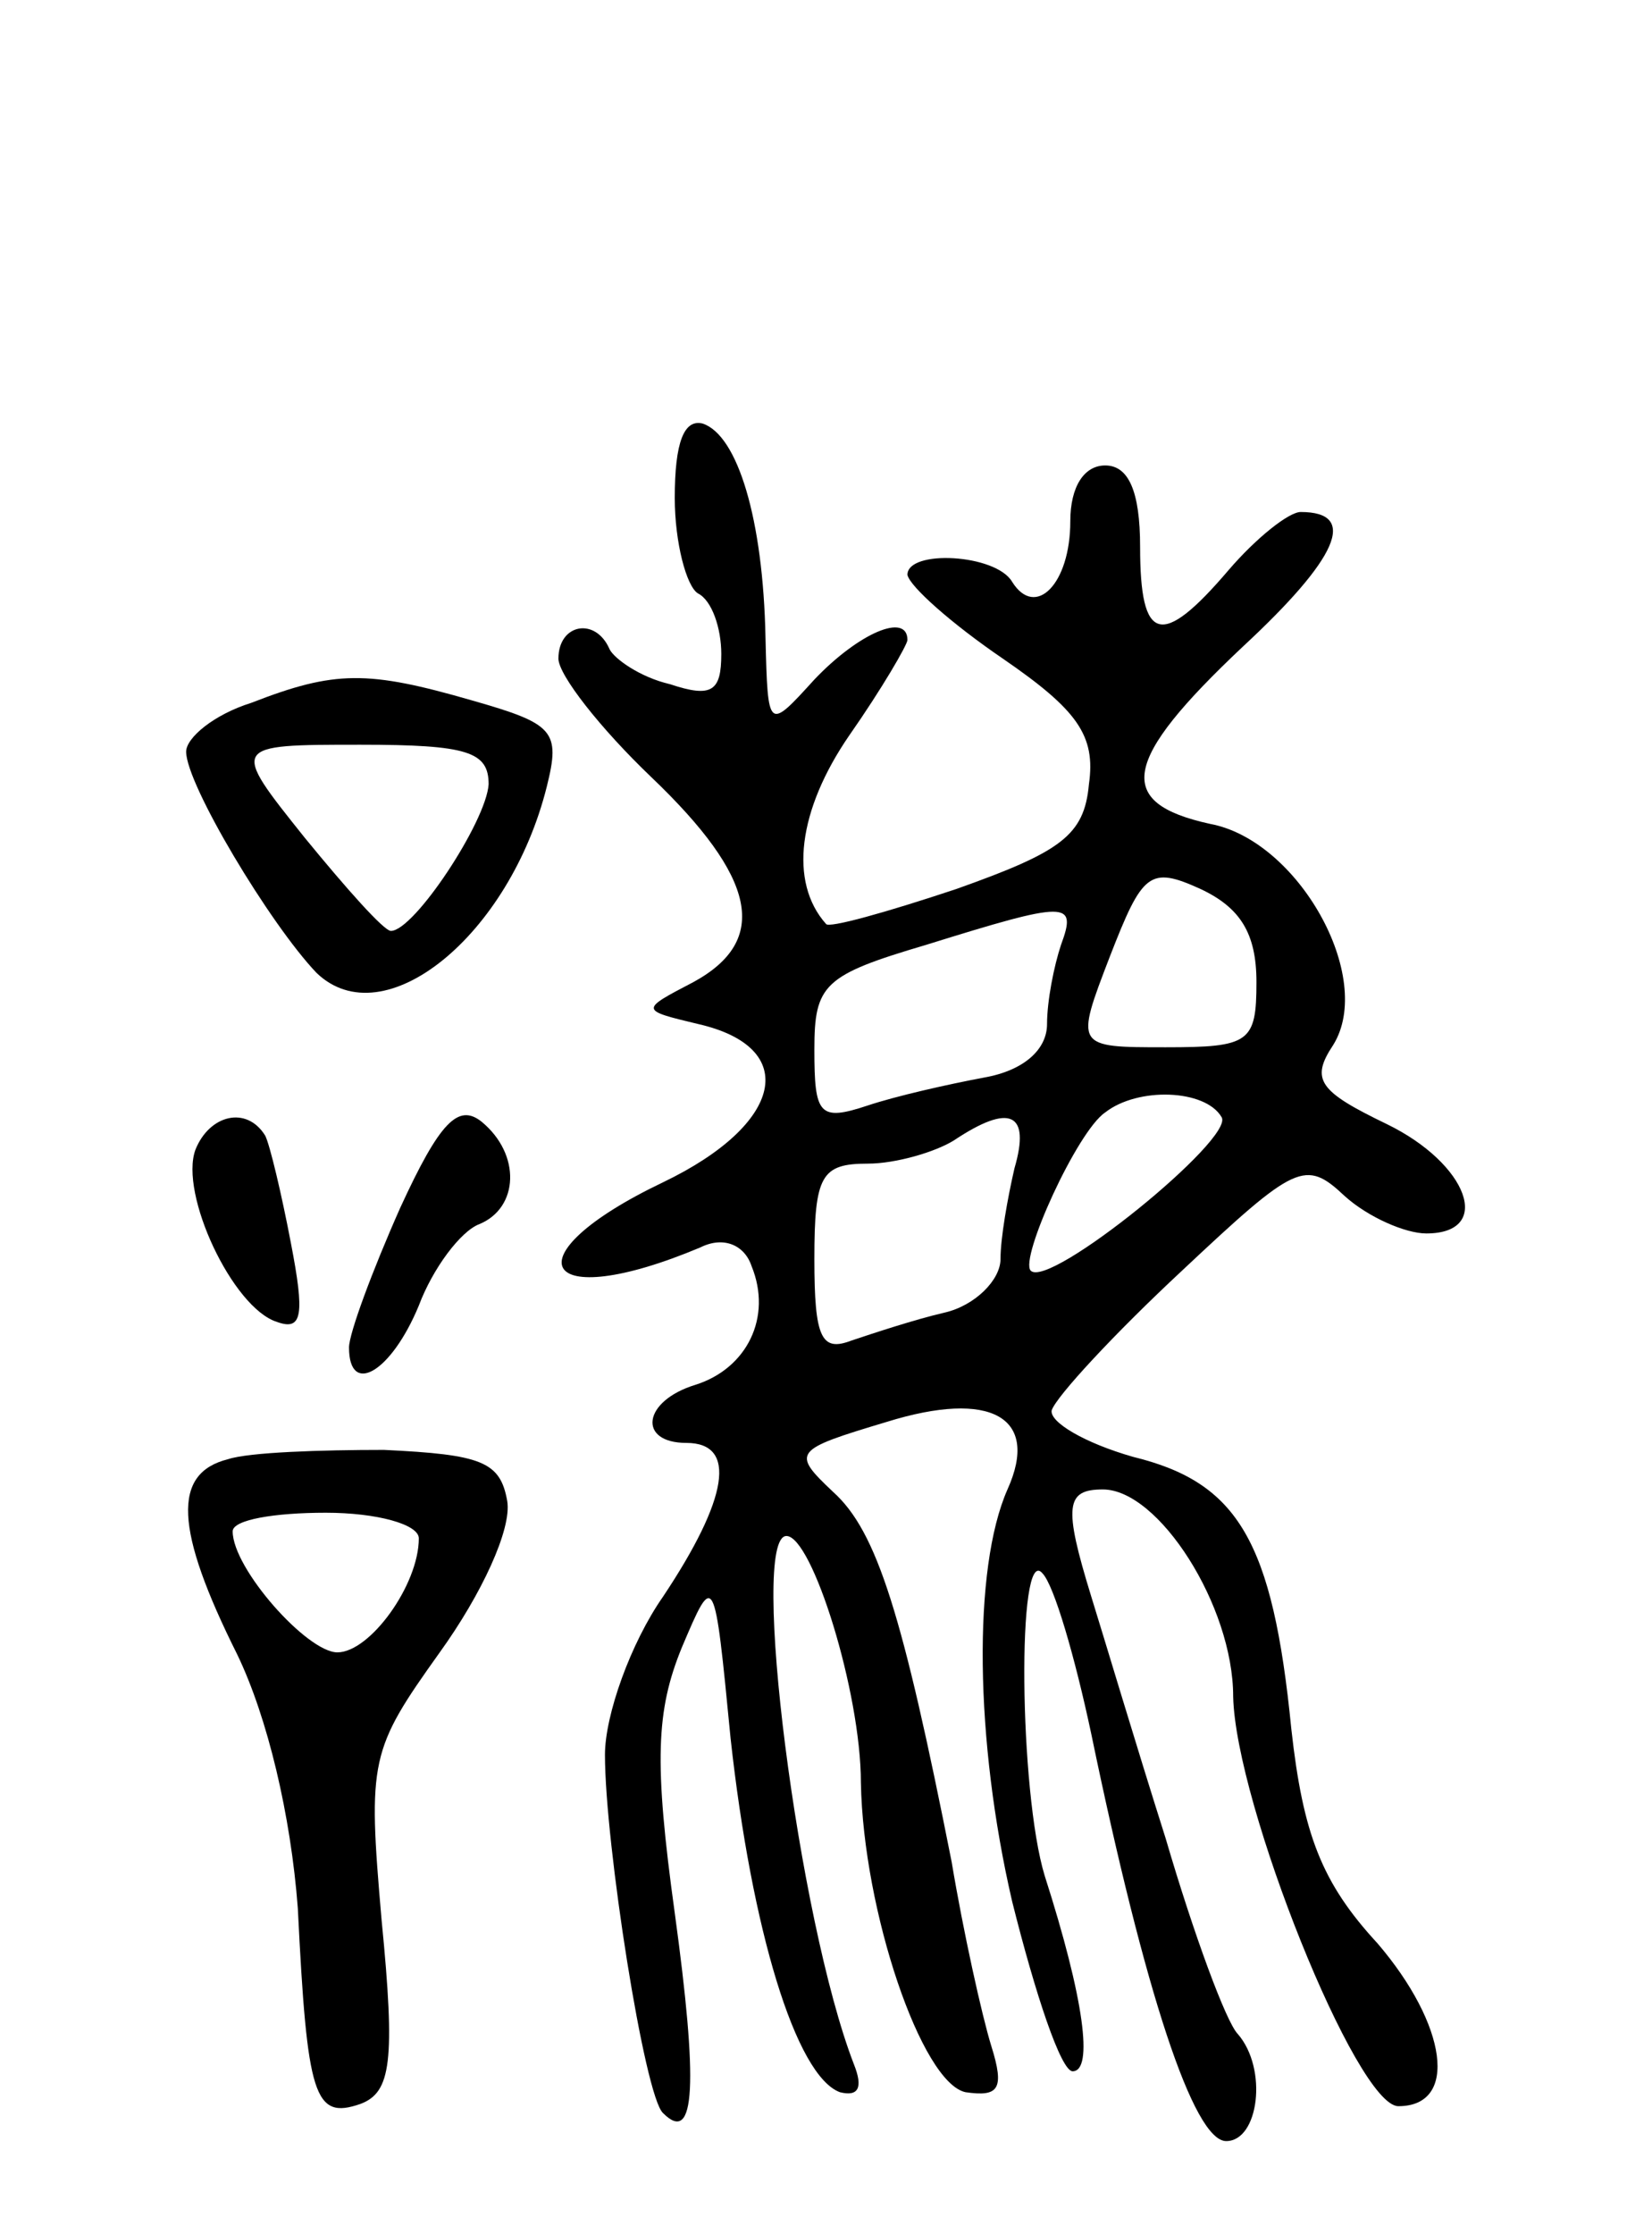 <svg version="1.0" xmlns="http://www.w3.org/2000/svg"
 width="71pt" height="96pt" viewBox="0 0 71 96"
 preserveAspectRatio="xMidYMid meet">
<g transform="translate(0,96) scale(0.1,-0.1)"
fill="#000000" stroke="none">
<path d="M290 746 c0 -19 5 -38 10 -41 6 -3 10 -15 10 -26 0 -16 -4 -19 -22
-13 -13 3 -24 11 -26 15 -6 14 -22 11 -22 -4 0 -7 18 -30 40 -51 45 -43 51
-70 18 -88 -23 -12 -23 -12 2 -18 44 -10 37 -43 -15 -68 -67 -32 -53 -57 16
-28 10 5 19 1 22 -8 9 -22 -2 -44 -24 -51 -23 -7 -25 -25 -4 -25 22 0 18 -24
-10 -66 -14 -20 -25 -51 -25 -68 0 -38 17 -147 25 -154 14 -14 15 13 5 86 -9
65 -8 87 3 114 14 33 14 33 21 -39 9 -82 28 -145 47 -152 8 -2 10 2 6 12 -24
62 -45 227 -29 227 11 0 32 -67 32 -106 1 -55 26 -129 45 -133 14 -2 17 1 11
20 -4 13 -12 49 -17 79 -21 106 -32 142 -51 159 -18 17 -17 18 23 30 45 14 66
2 52 -29 -15 -34 -14 -108 2 -177 10 -40 21 -73 26 -73 9 0 5 31 -12 84 -11
36 -12 143 -1 130 5 -5 14 -36 21 -69 23 -111 44 -175 58 -175 14 0 18 31 5
46 -5 5 -19 43 -31 84 -13 41 -27 88 -32 104 -12 39 -11 46 5 46 24 0 56 -50
56 -89 1 -46 53 -176 71 -176 26 0 21 35 -9 70 -24 26 -32 47 -37 92 -8 81
-23 106 -68 117 -21 6 -36 15 -35 20 2 6 27 33 56 60 49 46 53 48 70 32 10 -9
26 -16 35 -16 29 0 18 30 -17 47 -29 14 -33 19 -23 34 18 29 -15 88 -53 95
-41 9 -38 27 14 76 41 38 50 58 25 58 -5 0 -19 -11 -31 -25 -29 -34 -38 -31
-38 10 0 24 -5 35 -15 35 -9 0 -15 -9 -15 -24 0 -27 -15 -42 -25 -26 -7 12
-45 14 -45 3 1 -5 19 -21 41 -36 32 -22 40 -33 37 -54 -2 -22 -12 -29 -57 -45
-30 -10 -55 -17 -56 -15 -16 18 -12 49 10 81 14 20 25 39 25 41 0 12 -21 3
-40 -17 -20 -22 -20 -22 -21 18 -1 51 -12 87 -27 92 -8 2 -12 -8 -12 -32z
m250 -208 c0 -26 -3 -28 -39 -28 -39 0 -39 0 -24 39 14 36 17 39 39 29 17 -8
24 -19 24 -40z m-84 16 c-3 -9 -6 -24 -6 -34 0 -11 -10 -20 -27 -23 -16 -3
-38 -8 -50 -12 -21 -7 -23 -4 -23 24 0 28 4 32 48 45 61 19 65 19 58 0z m69
-74 c6 -9 -74 -74 -82 -66 -5 5 20 60 32 68 14 11 43 10 50 -2z m-89 -22 c-3
-13 -6 -30 -6 -39 0 -9 -11 -20 -24 -23 -13 -3 -31 -9 -40 -12 -13 -5 -16 1
-16 35 0 36 3 41 23 41 12 0 29 5 37 10 24 16 33 12 26 -12z"/>
<path d="M108 658 c-16 -5 -28 -15 -28 -21 0 -14 36 -74 56 -95 29 -28 83 16
99 80 6 24 3 27 -32 37 -45 13 -59 13 -95 -1z m102 -35 c-1 -16 -32 -63 -42
-63 -3 0 -19 18 -37 40 -32 40 -32 40 24 40 46 0 55 -3 55 -17z"/>
<path d="M172 441 c-12 -27 -22 -54 -22 -60 0 -21 18 -11 30 18 6 16 18 32 26
35 17 7 18 30 1 44 -10 8 -18 0 -35 -37z"/>
<path d="M84 466 c-7 -19 16 -68 35 -74 11 -4 12 3 6 34 -4 21 -9 42 -11 46
-8 13 -24 9 -30 -6z"/>
<path d="M98 333 c-24 -6 -23 -30 4 -84 13 -27 23 -69 26 -109 4 -81 7 -91 27
-84 13 5 15 18 9 79 -6 69 -5 73 25 115 18 25 31 53 29 65 -3 17 -11 20 -53
22 -27 0 -58 -1 -67 -4z m82 -34 c0 -20 -21 -49 -35 -49 -13 0 -45 36 -45 52
0 5 18 8 40 8 22 0 40 -5 40 -11z"/>
</g>
</svg>
